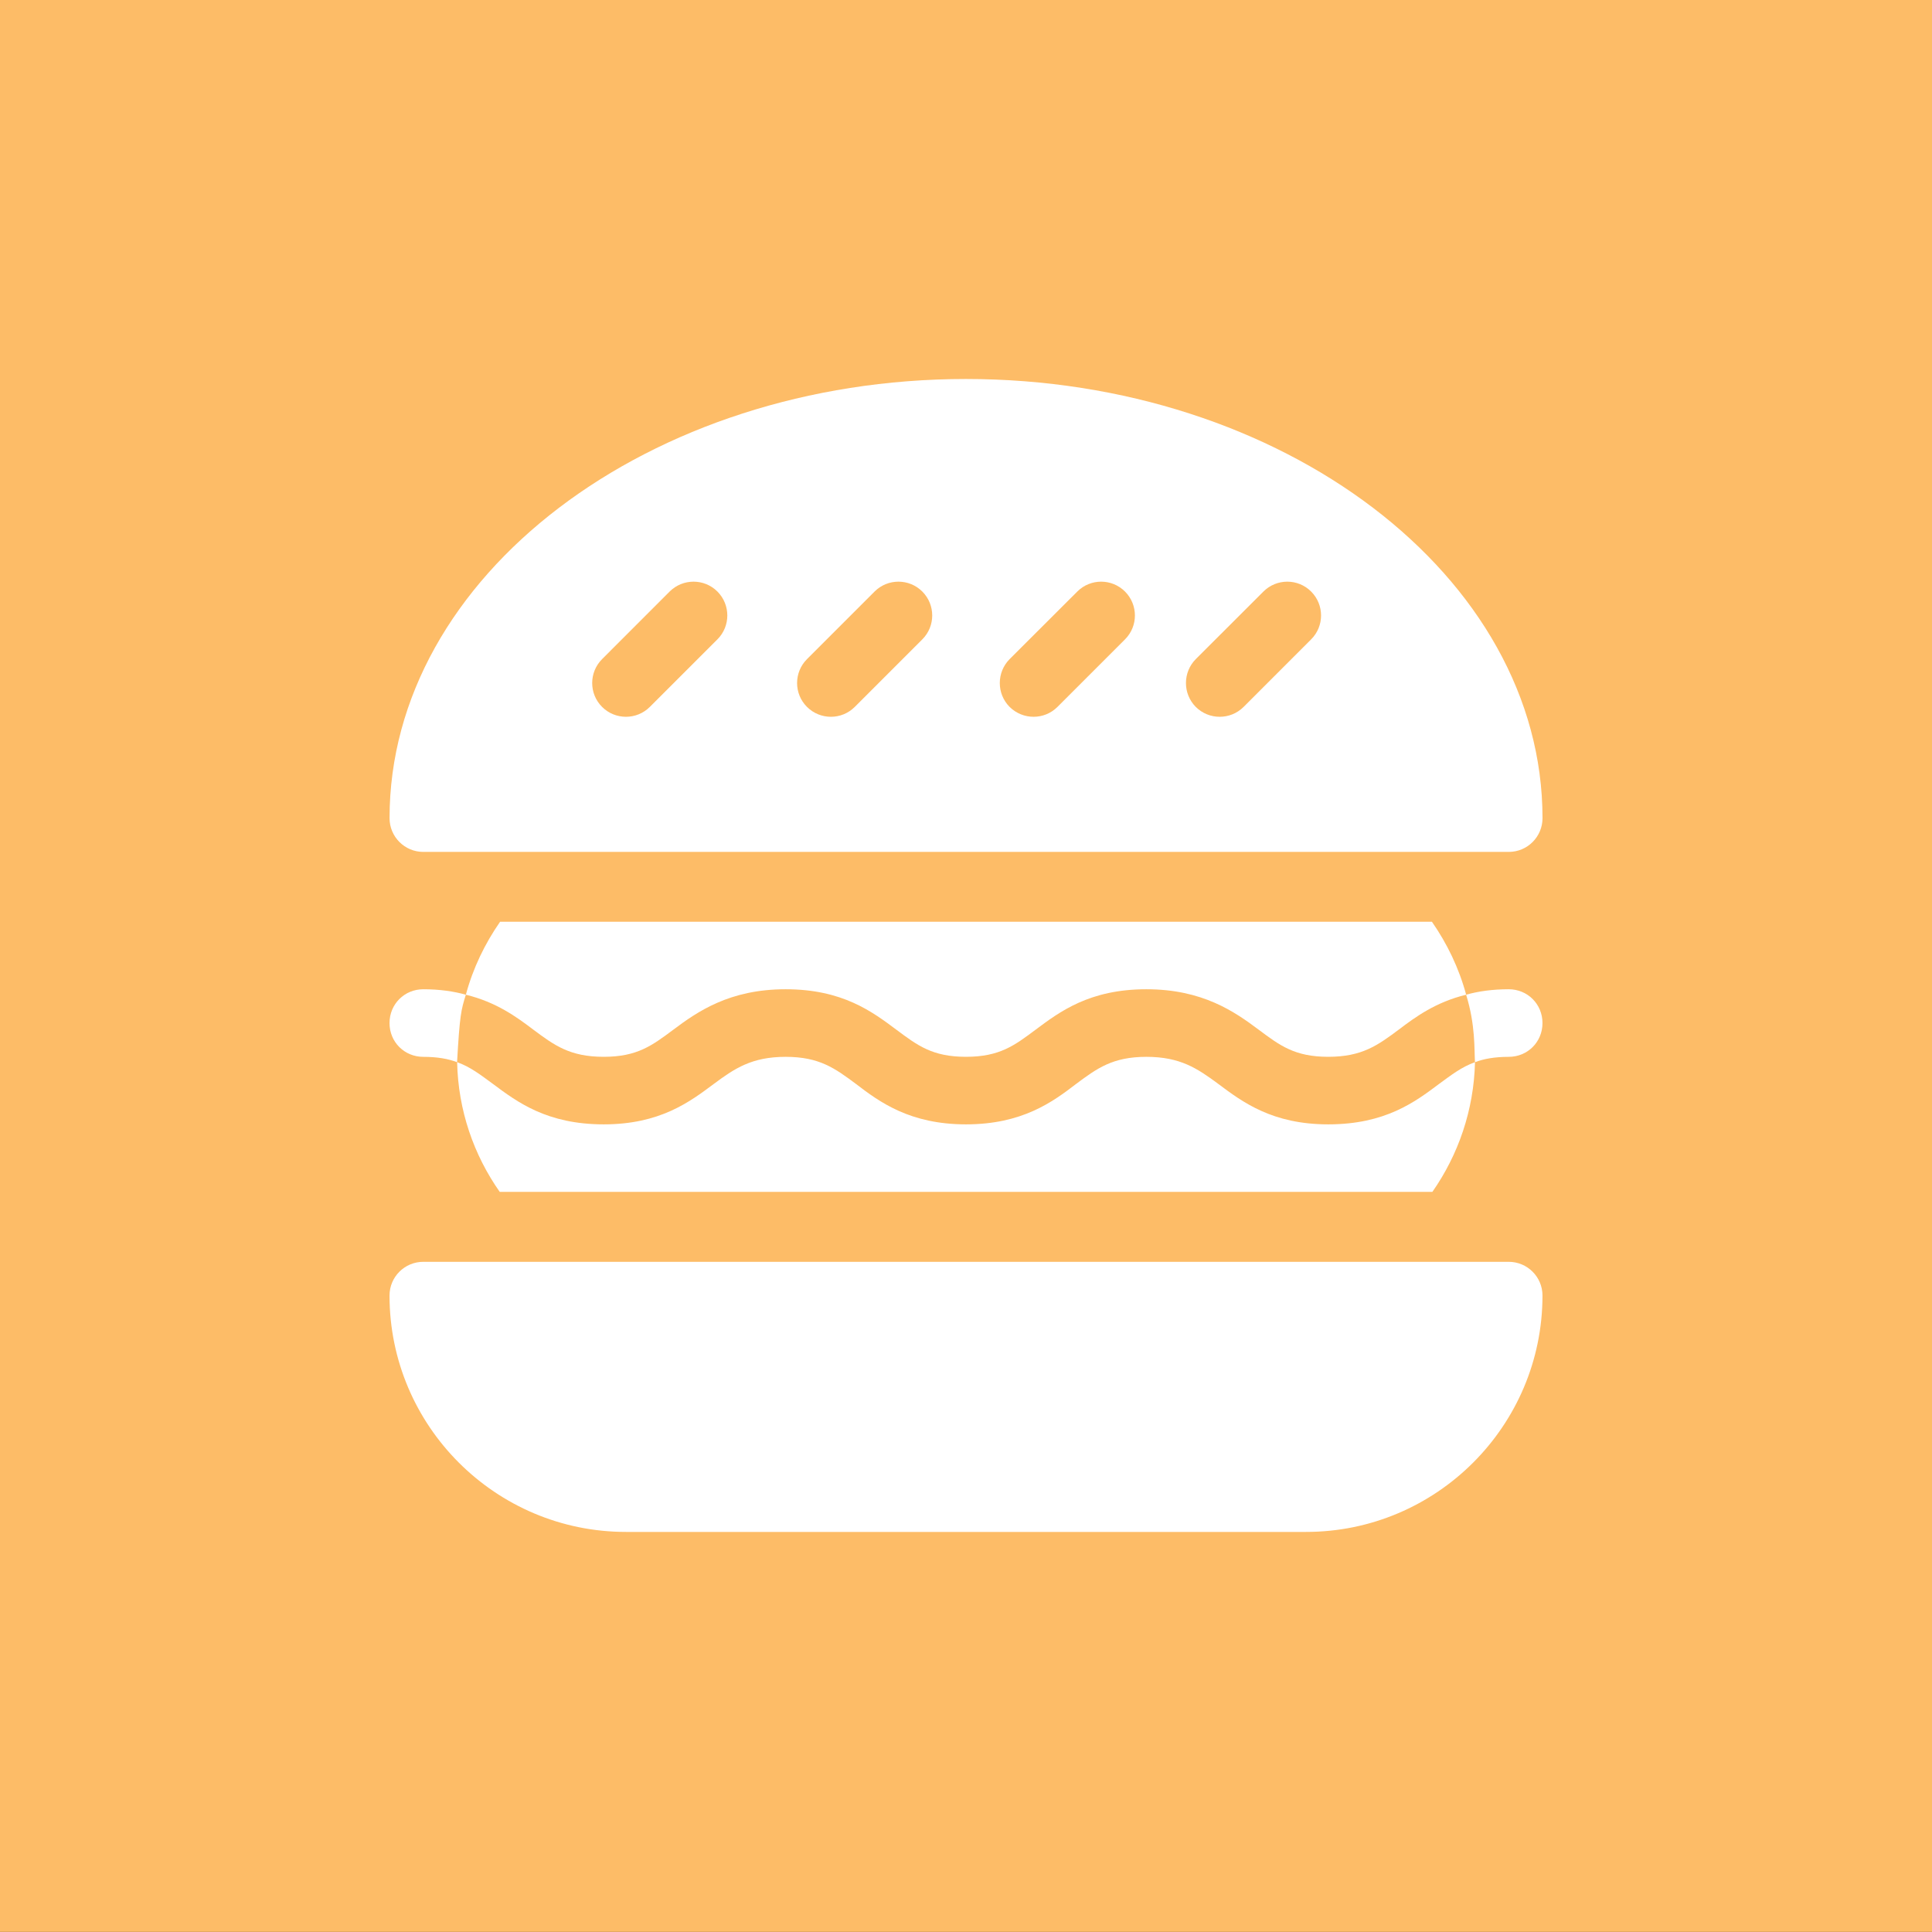 <?xml version="1.0" encoding="utf-8"?>
<!-- Generator: Adobe Illustrator 16.0.0, SVG Export Plug-In . SVG Version: 6.00 Build 0)  -->
<!DOCTYPE svg PUBLIC "-//W3C//DTD SVG 1.1//EN" "http://www.w3.org/Graphics/SVG/1.1/DTD/svg11.dtd">
<svg version="1.1" xmlns="http://www.w3.org/2000/svg" xmlns:xlink="http://www.w3.org/1999/xlink" x="0px" y="0px"
	 width="55.254px" height="55.254px" viewBox="0 0 55.254 55.254" enable-background="new 0 0 55.254 55.254" xml:space="preserve">
<rect x="0" y="0" width="55.254" height="55.254" fill="#808080" stroke="none"/>
<g id="Layer_1">
	<rect fill="#FBB040" width="55.254" height="18.412"/>
	<rect y="36.842" fill="#594A42" width="55.254" height="18.412"/>
	<rect y="18.422" fill="#8DC63F" width="55.254" height="18.411"/>
	<path fill="#FFFFFF" d="M27.627,7.348c-11.033,0-19.977,8.944-19.977,19.977c0,11.034,8.944,19.978,19.977,19.978
		s19.978-8.944,19.978-19.978C47.604,16.292,38.66,7.348,27.627,7.348"/>
	<rect fill="none" width="55.254" height="55.254"/>
</g>
<g id="Layer_2">
	<rect fill="#684D3F" width="55.254" height="25.087"/>
	<rect y="36.833" fill="#FDBC67" width="55.254" height="18.412"/>
	<rect y="23.087" fill="#79C255" width="55.254" height="13.746"/>
	<path fill="#FFFFFF" d="M27.627,7.348c-11.033,0-19.977,8.944-19.977,19.977c0,11.034,8.944,19.978,19.977,19.978
		s19.978-8.944,19.978-19.978C47.604,16.292,38.66,7.348,27.627,7.348"/>
</g>
<g id="Layer_3">
	<path fill="#2D2D2D" d="M33.501,17.245c-2.22,0-4.346,0.919-5.874,2.528c-1.528-1.609-3.654-2.528-5.874-2.528
		c-4.465,0-8.099,3.633-8.099,8.098v1.484c0,3.731,1.454,7.241,4.093,9.88c2.64,2.639,6.147,4.092,9.88,4.092
		s7.241-1.453,9.88-4.092s4.093-6.148,4.093-9.88v-1.484C41.6,20.878,37.967,17.245,33.501,17.245L33.501,17.245z M27.627,36.352
		c-5.251,0-9.523-4.273-9.523-9.524v-1.484c0-2.013,1.637-3.649,3.649-3.649s3.649,1.637,3.649,3.649
		c0,1.18-0.547,2.256-1.501,2.952c-0.479,0.352-0.795,0.865-0.887,1.453c-0.091,0.588,0.052,1.176,0.401,1.654
		c0.351,0.48,0.867,0.795,1.454,0.887s1.175-0.051,1.654-0.4c0.396-0.289,0.765-0.615,1.103-0.971
		c0.337,0.355,0.707,0.682,1.104,0.971c0.479,0.35,1.066,0.492,1.653,0.4s1.104-0.406,1.454-0.887
		c0.351-0.479,0.492-1.066,0.4-1.654c-0.091-0.588-0.406-1.102-0.886-1.453c-0.954-0.696-1.501-1.772-1.501-2.952
		c0-2.013,1.637-3.649,3.649-3.649s3.649,1.637,3.649,3.649v1.484C37.15,32.078,32.879,36.352,27.627,36.352z"/>
</g>
<g id="Layer_4">
	<rect fill="#FDBC67" width="55.254" height="55.245"/>
</g>
<g id="Layer_5">
	<g>
		<g id="Burger_1_">
			<g>
				<path fill="#FFFFFF" d="M37.352,43.812H17.902c-3.729,0-6.762-3.031-6.762-6.76c0-0.533,0.432-0.965,0.966-0.965h31.042
					c0.534,0,0.966,0.432,0.966,0.965C44.114,40.78,41.08,43.812,37.352,43.812z"/>
			</g>
			<g>
				<path fill="#FFFFFF" d="M27.626,10.839c-9.054,0-16.485,5.634-16.485,12.559c0,0.534,0.432,0.966,0.966,0.966h31.042
					c0.534,0,0.966-0.432,0.966-0.966C44.114,16.474,36.683,10.839,27.626,10.839z M20.518,18.285l-1.933,1.932
					c-0.377,0.377-0.988,0.377-1.366,0c-0.377-0.377-0.377-0.988,0-1.366l1.932-1.933c0.379-0.377,0.99-0.377,1.367,0
					C20.895,17.297,20.895,17.908,20.518,18.285z M26.378,18.285l-1.932,1.932c-0.377,0.377-0.988,0.377-1.367,0
					c-0.377-0.377-0.377-0.988,0-1.366l1.933-1.933c0.377-0.377,0.988-0.377,1.366,0C26.755,17.297,26.755,17.908,26.378,18.285z
					 M32.175,18.285l-1.932,1.932c-0.377,0.377-0.988,0.377-1.369,0c-0.374-0.377-0.374-0.988,0-1.366l1.936-1.933
					c0.377-0.377,0.987-0.377,1.365,0C32.552,17.297,32.552,17.908,32.175,18.285z M37.498,18.285l-1.931,1.932
					c-0.378,0.377-0.991,0.377-1.369,0c-0.374-0.377-0.374-0.988,0-1.366l1.935-1.933c0.378-0.377,0.988-0.377,1.365,0
					C37.876,17.297,37.876,17.908,37.498,18.285z"/>
			</g>
		</g>
		<g id="Burger_4_">
			<g>
				<path fill="#FFFFFF" d="M12.106,28.292c0.463,0,0.87,0.059,1.217,0.156c-0.136,0.439-0.174,0.57-0.251,1.93
					c-0.251-0.096-0.56-0.153-0.966-0.153c-0.541,0-0.966-0.425-0.966-0.966S11.566,28.292,12.106,28.292z"/>
				<path fill="#FFFFFF" d="M44.114,29.259c0,0.541-0.425,0.966-0.966,0.966c-0.405,0-0.716,0.058-0.965,0.153
					c-0.022-0.371,0.016-1.062-0.253-1.93c0.349-0.098,0.755-0.156,1.218-0.156C43.689,28.292,44.114,28.718,44.114,29.259z"/>
			</g>
		</g>
		<path fill="#FFFFFF" d="M13.323,28.448c0.87,0.212,1.45,0.635,1.933,1.002c0.598,0.445,1.042,0.774,2.01,0.774
			c0.966,0,1.39-0.329,1.989-0.774c0.695-0.521,1.61-1.158,3.213-1.158c1.623,0,2.474,0.638,3.169,1.158
			c0.598,0.445,1.023,0.774,1.989,0.774c0.967,0,1.393-0.329,1.99-0.774c0.697-0.521,1.548-1.158,3.169-1.158
			c1.605,0,2.52,0.638,3.214,1.158c0.598,0.445,1.023,0.774,1.988,0.774c0.966,0,1.414-0.329,2.012-0.774
			c0.483-0.367,1.062-0.79,1.932-1.002c-0.205-0.76-0.544-1.461-0.979-2.087H14.303C13.867,26.987,13.528,27.688,13.323,28.448z"/>
		<path fill="#FFFFFF" d="M40.965,34.087c0.738-1.055,1.187-2.334,1.219-3.709c-0.388,0.138-0.679,0.368-1.027,0.621
			c-0.693,0.521-1.544,1.157-3.169,1.157c-1.602,0-2.452-0.637-3.146-1.157c-0.601-0.445-1.09-0.774-2.056-0.774
			s-1.41,0.329-2.009,0.774c-0.678,0.521-1.547,1.157-3.15,1.157c-1.602,0-2.471-0.637-3.148-1.157
			c-0.599-0.445-1.044-0.774-2.01-0.774c-0.965,0-1.455,0.329-2.054,0.774c-0.696,0.521-1.546,1.157-3.148,1.157
			c-1.624,0-2.473-0.637-3.17-1.157c-0.347-0.253-0.636-0.483-1.023-0.621c0.028,1.375,0.476,2.654,1.218,3.709H40.965z"/>
	</g>
</g>
</svg>
